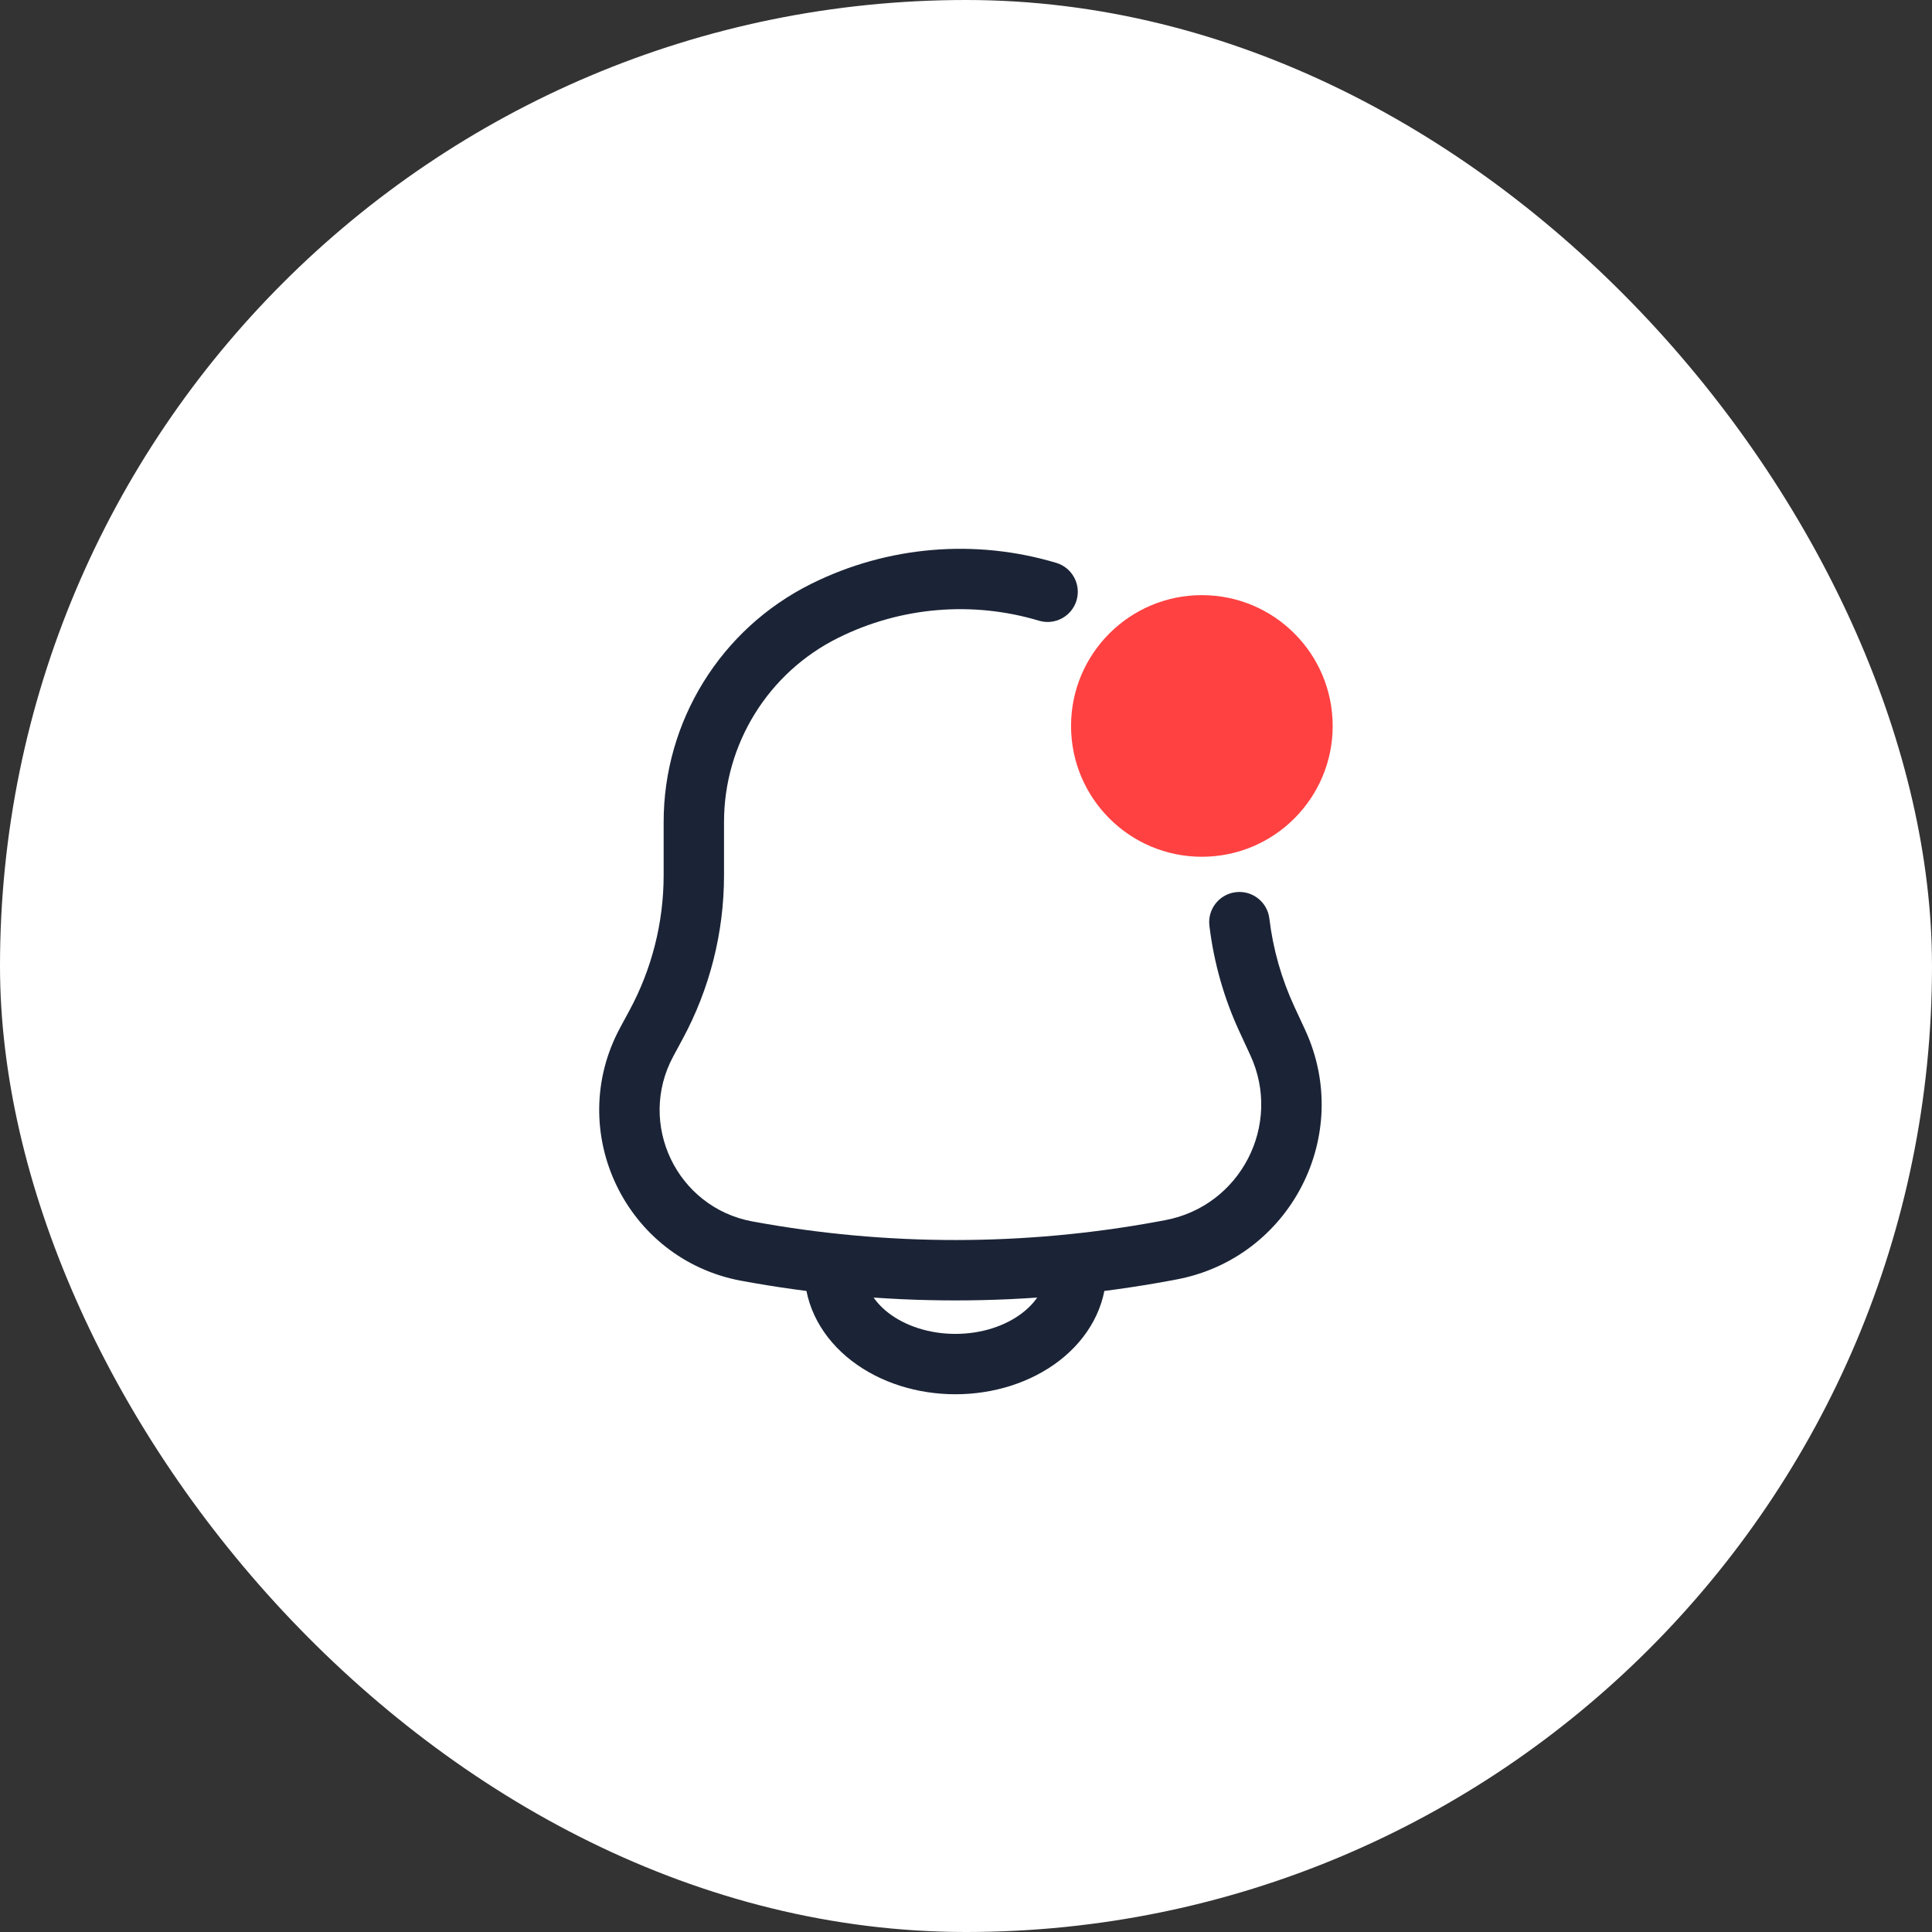 <svg width="48" height="48" viewBox="0 0 48 48" fill="none" xmlns="http://www.w3.org/2000/svg">
<rect x="0" y="0" width="48" height="48" fill="#333333" stroke="none"/>
<rect width="48" height="48" rx="24" fill="white"/>
<path fill-rule="evenodd" clip-rule="evenodd" d="M20.737 30.83C21.151 30.83 21.487 31.166 21.487 31.58C21.487 31.753 21.531 31.932 21.626 32.109C21.722 32.287 21.87 32.462 22.073 32.619C22.277 32.776 22.529 32.908 22.817 33C23.105 33.092 23.418 33.14 23.737 33.14C24.056 33.14 24.369 33.092 24.657 33C24.945 32.908 25.197 32.776 25.4 32.619C25.604 32.462 25.752 32.287 25.848 32.109C25.943 31.932 25.986 31.753 25.986 31.58C25.986 31.166 26.322 30.83 26.736 30.83C27.151 30.83 27.486 31.166 27.486 31.58C27.486 32.014 27.375 32.435 27.169 32.819C26.963 33.202 26.669 33.536 26.316 33.808C25.962 34.08 25.552 34.289 25.113 34.429C24.673 34.569 24.206 34.64 23.737 34.64C23.268 34.64 22.801 34.569 22.361 34.429C21.921 34.289 21.512 34.08 21.158 33.808C20.805 33.536 20.511 33.202 20.305 32.819C20.099 32.435 19.987 32.014 19.987 31.58C19.987 31.166 20.323 30.83 20.737 30.83Z" fill="#1B2436"/>
<path fill-rule="evenodd" clip-rule="evenodd" d="M20.153 14.506C22.056 13.559 24.234 13.383 26.242 13.984C26.639 14.103 26.865 14.521 26.746 14.918C26.627 15.314 26.209 15.54 25.812 15.421C24.166 14.928 22.381 15.072 20.821 15.849C19.085 16.712 17.988 18.485 17.988 20.424V21.745C17.988 23.169 17.633 24.57 16.955 25.822L16.729 26.241C15.82 27.921 16.814 29.999 18.692 30.346C22.027 30.962 25.446 30.962 28.781 30.346L28.942 30.316C30.819 29.969 31.866 27.944 31.062 26.212L30.798 25.641C30.409 24.803 30.157 23.912 30.047 22.999C29.998 22.588 30.292 22.215 30.703 22.166C31.114 22.116 31.488 22.41 31.537 22.821C31.627 23.577 31.837 24.316 32.158 25.01L32.423 25.581C33.639 28.202 32.056 31.266 29.214 31.791L29.054 31.821C25.539 32.471 21.934 32.471 18.419 31.821C15.54 31.289 14.016 28.103 15.41 25.527L15.636 25.109C16.195 24.076 16.488 22.92 16.488 21.745V20.424C16.488 17.916 17.907 15.623 20.153 14.506Z" fill="#1B2436"/>
<path fill-rule="evenodd" clip-rule="evenodd" d="M29.86 16.286C28.894 16.286 28.11 17.07 28.11 18.036C28.11 19.003 28.894 19.786 29.86 19.786C30.827 19.786 31.61 19.003 31.61 18.036C31.61 17.07 30.827 16.286 29.86 16.286ZM26.61 18.036C26.61 16.241 28.066 14.786 29.86 14.786C31.655 14.786 33.11 16.241 33.11 18.036C33.11 19.831 31.655 21.286 29.86 21.286C28.066 21.286 26.61 19.831 26.61 18.036Z" fill="#FF4141"/>
<circle cx="30" cy="18" r="2" fill="#FF4141"/>
</svg>
